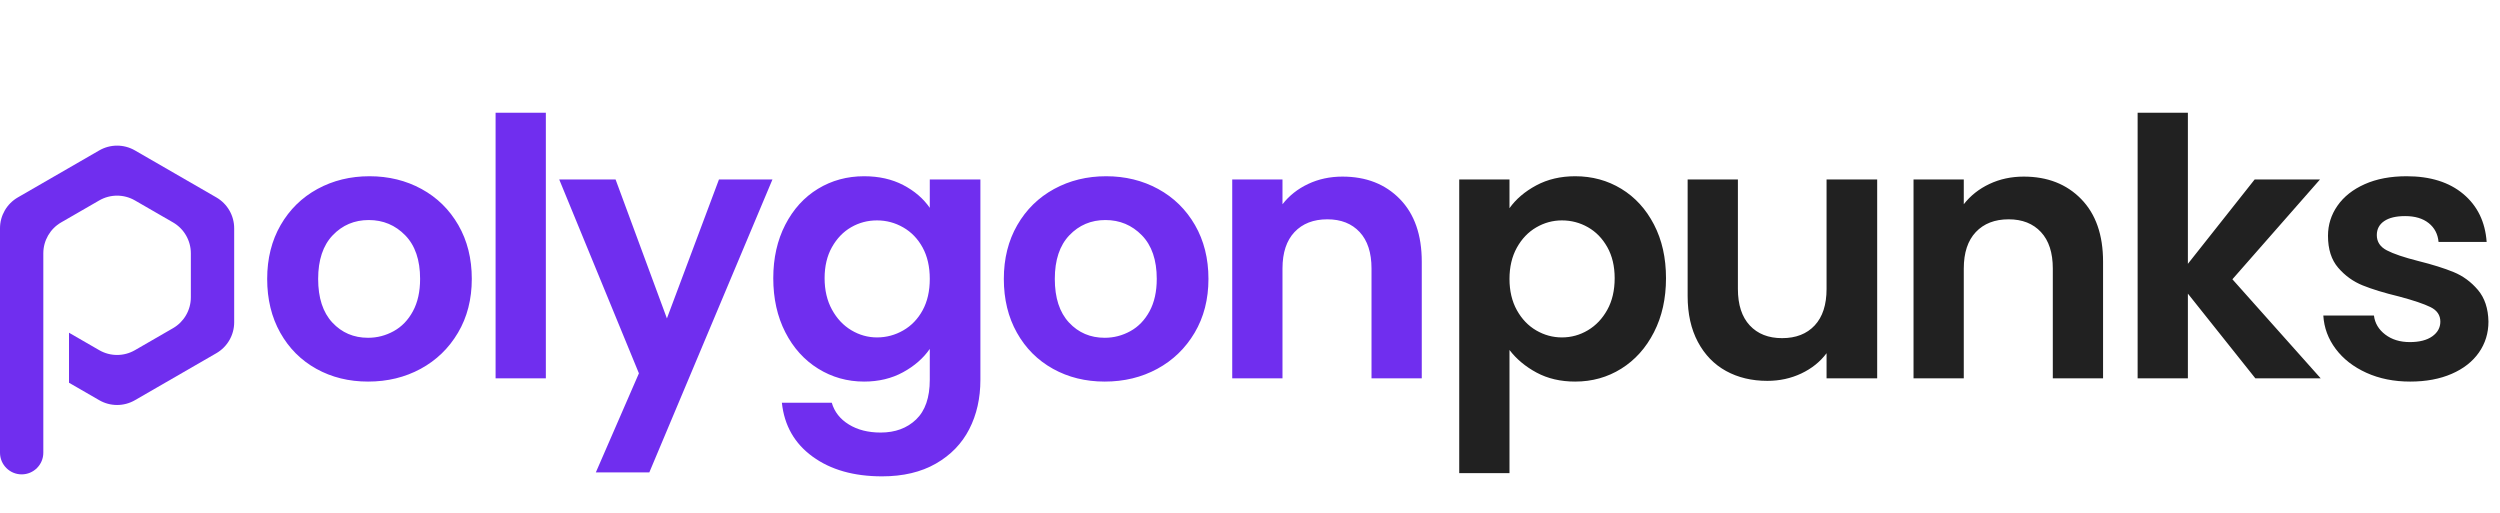 <?xml version="1.0" encoding="UTF-8"?>
<svg width="195px" height="40px" viewBox="0 0 195 40" version="1.1" xmlns="http://www.w3.org/2000/svg" xmlns:xlink="http://www.w3.org/1999/xlink">
    <title>logo</title>
    <defs>
        <filter color-interpolation-filters="auto" id="filter-1">
            <feColorMatrix in="SourceGraphic" type="matrix" values="0 0 0 0 1 0 0 0 0 1 0 0 0 0 1 0 0 0 1 0"></feColorMatrix>
        </filter>
    </defs>
    <g id="Page-2" stroke="none" stroke-width="1" fill="none" fill-rule="evenodd">
        <g id="logo" transform="translate(-920, -349)" filter="url(#filter-1)">
            <g transform="translate(920, 349.511)">
                <path d="M16.875,14.887 L10.524,11.221 C9.663,10.724 8.603,10.724 7.742,11.221 L1.391,14.887 C0.531,15.384 -8.52651283e-14,16.302 -8.52651283e-14,17.296 L-8.52651283e-14,22.652 L-8.52651283e-14,24.63 L-8.52651283e-14,34.8 C-8.52651283e-14,35.733 0.757,36.49 1.69,36.49 C2.623,36.49 3.379,35.733 3.379,34.8 L3.379,28.186 L3.379,22.678 L3.379,22.652 L3.379,20.963 L3.379,19.247 C3.379,18.253 3.909,17.334 4.77,16.837 L7.742,15.122 C8.603,14.625 9.663,14.625 10.524,15.122 L13.496,16.837 C14.357,17.334 14.886,18.253 14.886,19.247 L14.886,22.678 C14.886,23.672 14.357,24.59 13.496,25.087 L10.524,26.803 C9.663,27.3 8.603,27.3 7.742,26.803 L5.382,25.441 L5.382,29.343 L7.742,30.705 C8.603,31.202 9.663,31.202 10.524,30.705 L16.875,27.039 C17.736,26.542 18.266,25.623 18.266,24.63 L18.266,17.296 C18.266,16.302 17.736,15.384 16.875,14.887" id="Fill-6" fill="#702EEF"></path>
                <path d="M28.708,29.252 C30.22,29.252 31.588,28.921 32.81,28.258 C34.033,27.595 35.004,26.657 35.722,25.444 C36.441,24.231 36.8,22.831 36.8,21.244 C36.8,19.657 36.45,18.257 35.75,17.044 C35.05,15.831 34.094,14.893 32.88,14.23 C31.667,13.567 30.314,13.236 28.82,13.236 C27.327,13.236 25.974,13.567 24.76,14.23 C23.547,14.893 22.59,15.831 21.89,17.044 C21.19,18.257 20.84,19.657 20.84,21.244 C20.84,22.831 21.181,24.231 21.862,25.444 C22.544,26.657 23.482,27.595 24.676,28.258 C25.871,28.921 27.215,29.252 28.708,29.252 Z M28.708,25.836 C27.588,25.836 26.66,25.439 25.922,24.646 C25.185,23.853 24.816,22.719 24.816,21.244 C24.816,19.769 25.194,18.635 25.95,17.842 C26.706,17.049 27.644,16.652 28.764,16.652 C29.884,16.652 30.832,17.049 31.606,17.842 C32.381,18.635 32.768,19.769 32.768,21.244 C32.768,22.233 32.582,23.073 32.208,23.764 C31.835,24.455 31.336,24.973 30.71,25.318 C30.085,25.663 29.418,25.836 28.708,25.836 Z M42.576,29 L42.576,8.28 L38.656,8.28 L38.656,29 L42.576,29 Z M50.647,36.336 L60.251,13.488 L56.079,13.488 L52.019,24.324 L48.015,13.488 L43.619,13.488 L49.835,28.608 L46.475,36.336 L50.647,36.336 Z M68.799,36.644 C70.442,36.644 71.842,36.313 72.999,35.65 C74.156,34.987 75.024,34.091 75.603,32.962 C76.182,31.833 76.471,30.549 76.471,29.112 L76.471,29.112 L76.471,13.488 L72.523,13.488 L72.523,15.7 C72.019,14.972 71.328,14.379 70.451,13.922 C69.574,13.465 68.556,13.236 67.399,13.236 C66.074,13.236 64.874,13.563 63.801,14.216 C62.728,14.869 61.878,15.803 61.253,17.016 C60.628,18.229 60.315,19.62 60.315,21.188 C60.315,22.775 60.628,24.179 61.253,25.402 C61.878,26.625 62.732,27.572 63.815,28.244 C64.898,28.916 66.092,29.252 67.399,29.252 C68.538,29.252 69.55,29.009 70.437,28.524 C71.324,28.039 72.019,27.432 72.523,26.704 L72.523,26.704 L72.523,29.112 C72.523,30.493 72.168,31.525 71.459,32.206 C70.75,32.887 69.826,33.228 68.687,33.228 C67.716,33.228 66.89,33.018 66.209,32.598 C65.528,32.178 65.084,31.613 64.879,30.904 L64.879,30.904 L60.987,30.904 C61.174,32.677 61.972,34.077 63.381,35.104 C64.79,36.131 66.596,36.644 68.799,36.644 Z M68.407,25.808 C67.698,25.808 67.03,25.621 66.405,25.248 C65.78,24.875 65.276,24.338 64.893,23.638 C64.51,22.938 64.319,22.121 64.319,21.188 C64.319,20.255 64.51,19.447 64.893,18.766 C65.276,18.085 65.775,17.567 66.391,17.212 C67.007,16.857 67.679,16.68 68.407,16.68 C69.135,16.68 69.816,16.862 70.451,17.226 C71.086,17.59 71.59,18.113 71.963,18.794 C72.336,19.475 72.523,20.292 72.523,21.244 C72.523,22.196 72.336,23.013 71.963,23.694 C71.59,24.375 71.086,24.898 70.451,25.262 C69.816,25.626 69.135,25.808 68.407,25.808 Z M86.167,29.252 C87.679,29.252 89.046,28.921 90.269,28.258 C91.491,27.595 92.462,26.657 93.181,25.444 C93.899,24.231 94.259,22.831 94.259,21.244 C94.259,19.657 93.909,18.257 93.209,17.044 C92.509,15.831 91.552,14.893 90.339,14.23 C89.125,13.567 87.772,13.236 86.279,13.236 C84.785,13.236 83.432,13.567 82.219,14.23 C81.005,14.893 80.049,15.831 79.349,17.044 C78.649,18.257 78.299,19.657 78.299,21.244 C78.299,22.831 78.639,24.231 79.321,25.444 C80.002,26.657 80.94,27.595 82.135,28.258 C83.329,28.921 84.673,29.252 86.167,29.252 Z M86.167,25.836 C85.047,25.836 84.118,25.439 83.381,24.646 C82.643,23.853 82.275,22.719 82.275,21.244 C82.275,19.769 82.653,18.635 83.409,17.842 C84.165,17.049 85.103,16.652 86.223,16.652 C87.343,16.652 88.29,17.049 89.065,17.842 C89.839,18.635 90.227,19.769 90.227,21.244 C90.227,22.233 90.04,23.073 89.667,23.764 C89.293,24.455 88.794,24.973 88.169,25.318 C87.543,25.663 86.876,25.836 86.167,25.836 Z M100.034,29 L100.034,20.432 C100.034,19.2 100.347,18.253 100.972,17.59 C101.598,16.927 102.452,16.596 103.534,16.596 C104.598,16.596 105.438,16.927 106.054,17.59 C106.67,18.253 106.978,19.2 106.978,20.432 L106.978,20.432 L106.978,29 L110.898,29 L110.898,19.9 C110.898,17.809 110.329,16.181 109.19,15.014 C108.052,13.847 106.558,13.264 104.71,13.264 C103.74,13.264 102.848,13.455 102.036,13.838 C101.224,14.221 100.557,14.748 100.034,15.42 L100.034,15.42 L100.034,13.488 L96.114,13.488 L96.114,29 L100.034,29 Z" id="olygon" fill="#702EEF" fill-rule="nonzero"></path>
                <path d="M117.74,36.392 L117.74,26.788 C118.282,27.497 118.986,28.085 119.854,28.552 C120.722,29.019 121.726,29.252 122.864,29.252 C124.19,29.252 125.389,28.916 126.462,28.244 C127.536,27.572 128.385,26.625 129.01,25.402 C129.636,24.179 129.948,22.775 129.948,21.188 C129.948,19.601 129.636,18.206 129.01,17.002 C128.385,15.798 127.536,14.869 126.462,14.216 C125.389,13.563 124.19,13.236 122.864,13.236 C121.726,13.236 120.713,13.474 119.826,13.95 C118.94,14.426 118.244,15.019 117.74,15.728 L117.74,15.728 L117.74,13.488 L113.82,13.488 L113.82,36.392 L117.74,36.392 Z M121.828,25.808 C121.119,25.808 120.452,25.626 119.826,25.262 C119.201,24.898 118.697,24.371 118.314,23.68 C117.932,22.989 117.74,22.177 117.74,21.244 C117.74,20.311 117.932,19.499 118.314,18.808 C118.697,18.117 119.201,17.59 119.826,17.226 C120.452,16.862 121.119,16.68 121.828,16.68 C122.556,16.68 123.233,16.857 123.858,17.212 C124.484,17.567 124.988,18.085 125.37,18.766 C125.753,19.447 125.944,20.255 125.944,21.188 C125.944,22.14 125.753,22.961 125.37,23.652 C124.988,24.343 124.484,24.875 123.858,25.248 C123.233,25.621 122.556,25.808 121.828,25.808 Z M137.852,29.196 C138.804,29.196 139.686,29.005 140.498,28.622 C141.31,28.239 141.968,27.712 142.472,27.04 L142.472,27.04 L142.472,29 L146.42,29 L146.42,13.488 L142.472,13.488 L142.472,22.028 C142.472,23.26 142.164,24.207 141.548,24.87 C140.932,25.533 140.082,25.864 139,25.864 C137.936,25.864 137.096,25.533 136.48,24.87 C135.864,24.207 135.556,23.26 135.556,22.028 L135.556,22.028 L135.556,13.488 L131.636,13.488 L131.636,22.588 C131.636,23.969 131.902,25.159 132.434,26.158 C132.966,27.157 133.698,27.913 134.632,28.426 C135.565,28.939 136.638,29.196 137.852,29.196 Z M153.175,29 L153.175,20.432 C153.175,19.2 153.488,18.253 154.113,17.59 C154.739,16.927 155.593,16.596 156.675,16.596 C157.739,16.596 158.579,16.927 159.195,17.59 C159.811,18.253 160.119,19.2 160.119,20.432 L160.119,20.432 L160.119,29 L164.039,29 L164.039,19.9 C164.039,17.809 163.47,16.181 162.331,15.014 C161.193,13.847 159.699,13.264 157.851,13.264 C156.881,13.264 155.989,13.455 155.177,13.838 C154.365,14.221 153.698,14.748 153.175,15.42 L153.175,15.42 L153.175,13.488 L149.255,13.488 L149.255,29 L153.175,29 Z M170.655,29 L170.655,22.392 L175.919,29 L181.015,29 L174.127,21.272 L180.959,13.488 L175.863,13.488 L170.655,20.068 L170.655,8.28 L166.735,8.28 L166.735,29 L170.655,29 Z M187.995,29.252 C189.227,29.252 190.305,29.051 191.229,28.65 C192.153,28.249 192.862,27.693 193.357,26.984 C193.851,26.275 194.099,25.472 194.099,24.576 C194.08,23.549 193.805,22.723 193.273,22.098 C192.741,21.473 192.111,21.011 191.383,20.712 C190.655,20.413 189.731,20.124 188.611,19.844 C187.509,19.564 186.697,19.289 186.175,19.018 C185.652,18.747 185.391,18.351 185.391,17.828 C185.391,17.361 185.582,16.997 185.965,16.736 C186.347,16.475 186.893,16.344 187.603,16.344 C188.368,16.344 188.979,16.526 189.437,16.89 C189.894,17.254 190.151,17.744 190.207,18.36 L190.207,18.36 L193.959,18.36 C193.847,16.792 193.24,15.546 192.139,14.622 C191.037,13.698 189.563,13.236 187.715,13.236 C186.464,13.236 185.377,13.441 184.453,13.852 C183.529,14.263 182.819,14.823 182.325,15.532 C181.83,16.241 181.583,17.025 181.583,17.884 C181.583,18.929 181.849,19.76 182.381,20.376 C182.913,20.992 183.547,21.449 184.285,21.748 C185.022,22.047 185.969,22.336 187.127,22.616 C188.247,22.915 189.063,23.19 189.577,23.442 C190.09,23.694 190.347,24.072 190.347,24.576 C190.347,25.043 190.137,25.425 189.717,25.724 C189.297,26.023 188.713,26.172 187.967,26.172 C187.201,26.172 186.562,25.976 186.049,25.584 C185.535,25.192 185.241,24.697 185.167,24.1 L185.167,24.1 L181.219,24.1 C181.275,25.052 181.597,25.92 182.185,26.704 C182.773,27.488 183.571,28.109 184.579,28.566 C185.587,29.023 186.725,29.252 187.995,29.252 Z" id="punks" fill="#212121" fill-rule="nonzero"></path>
            </g>
        </g>
    </g>
</svg>